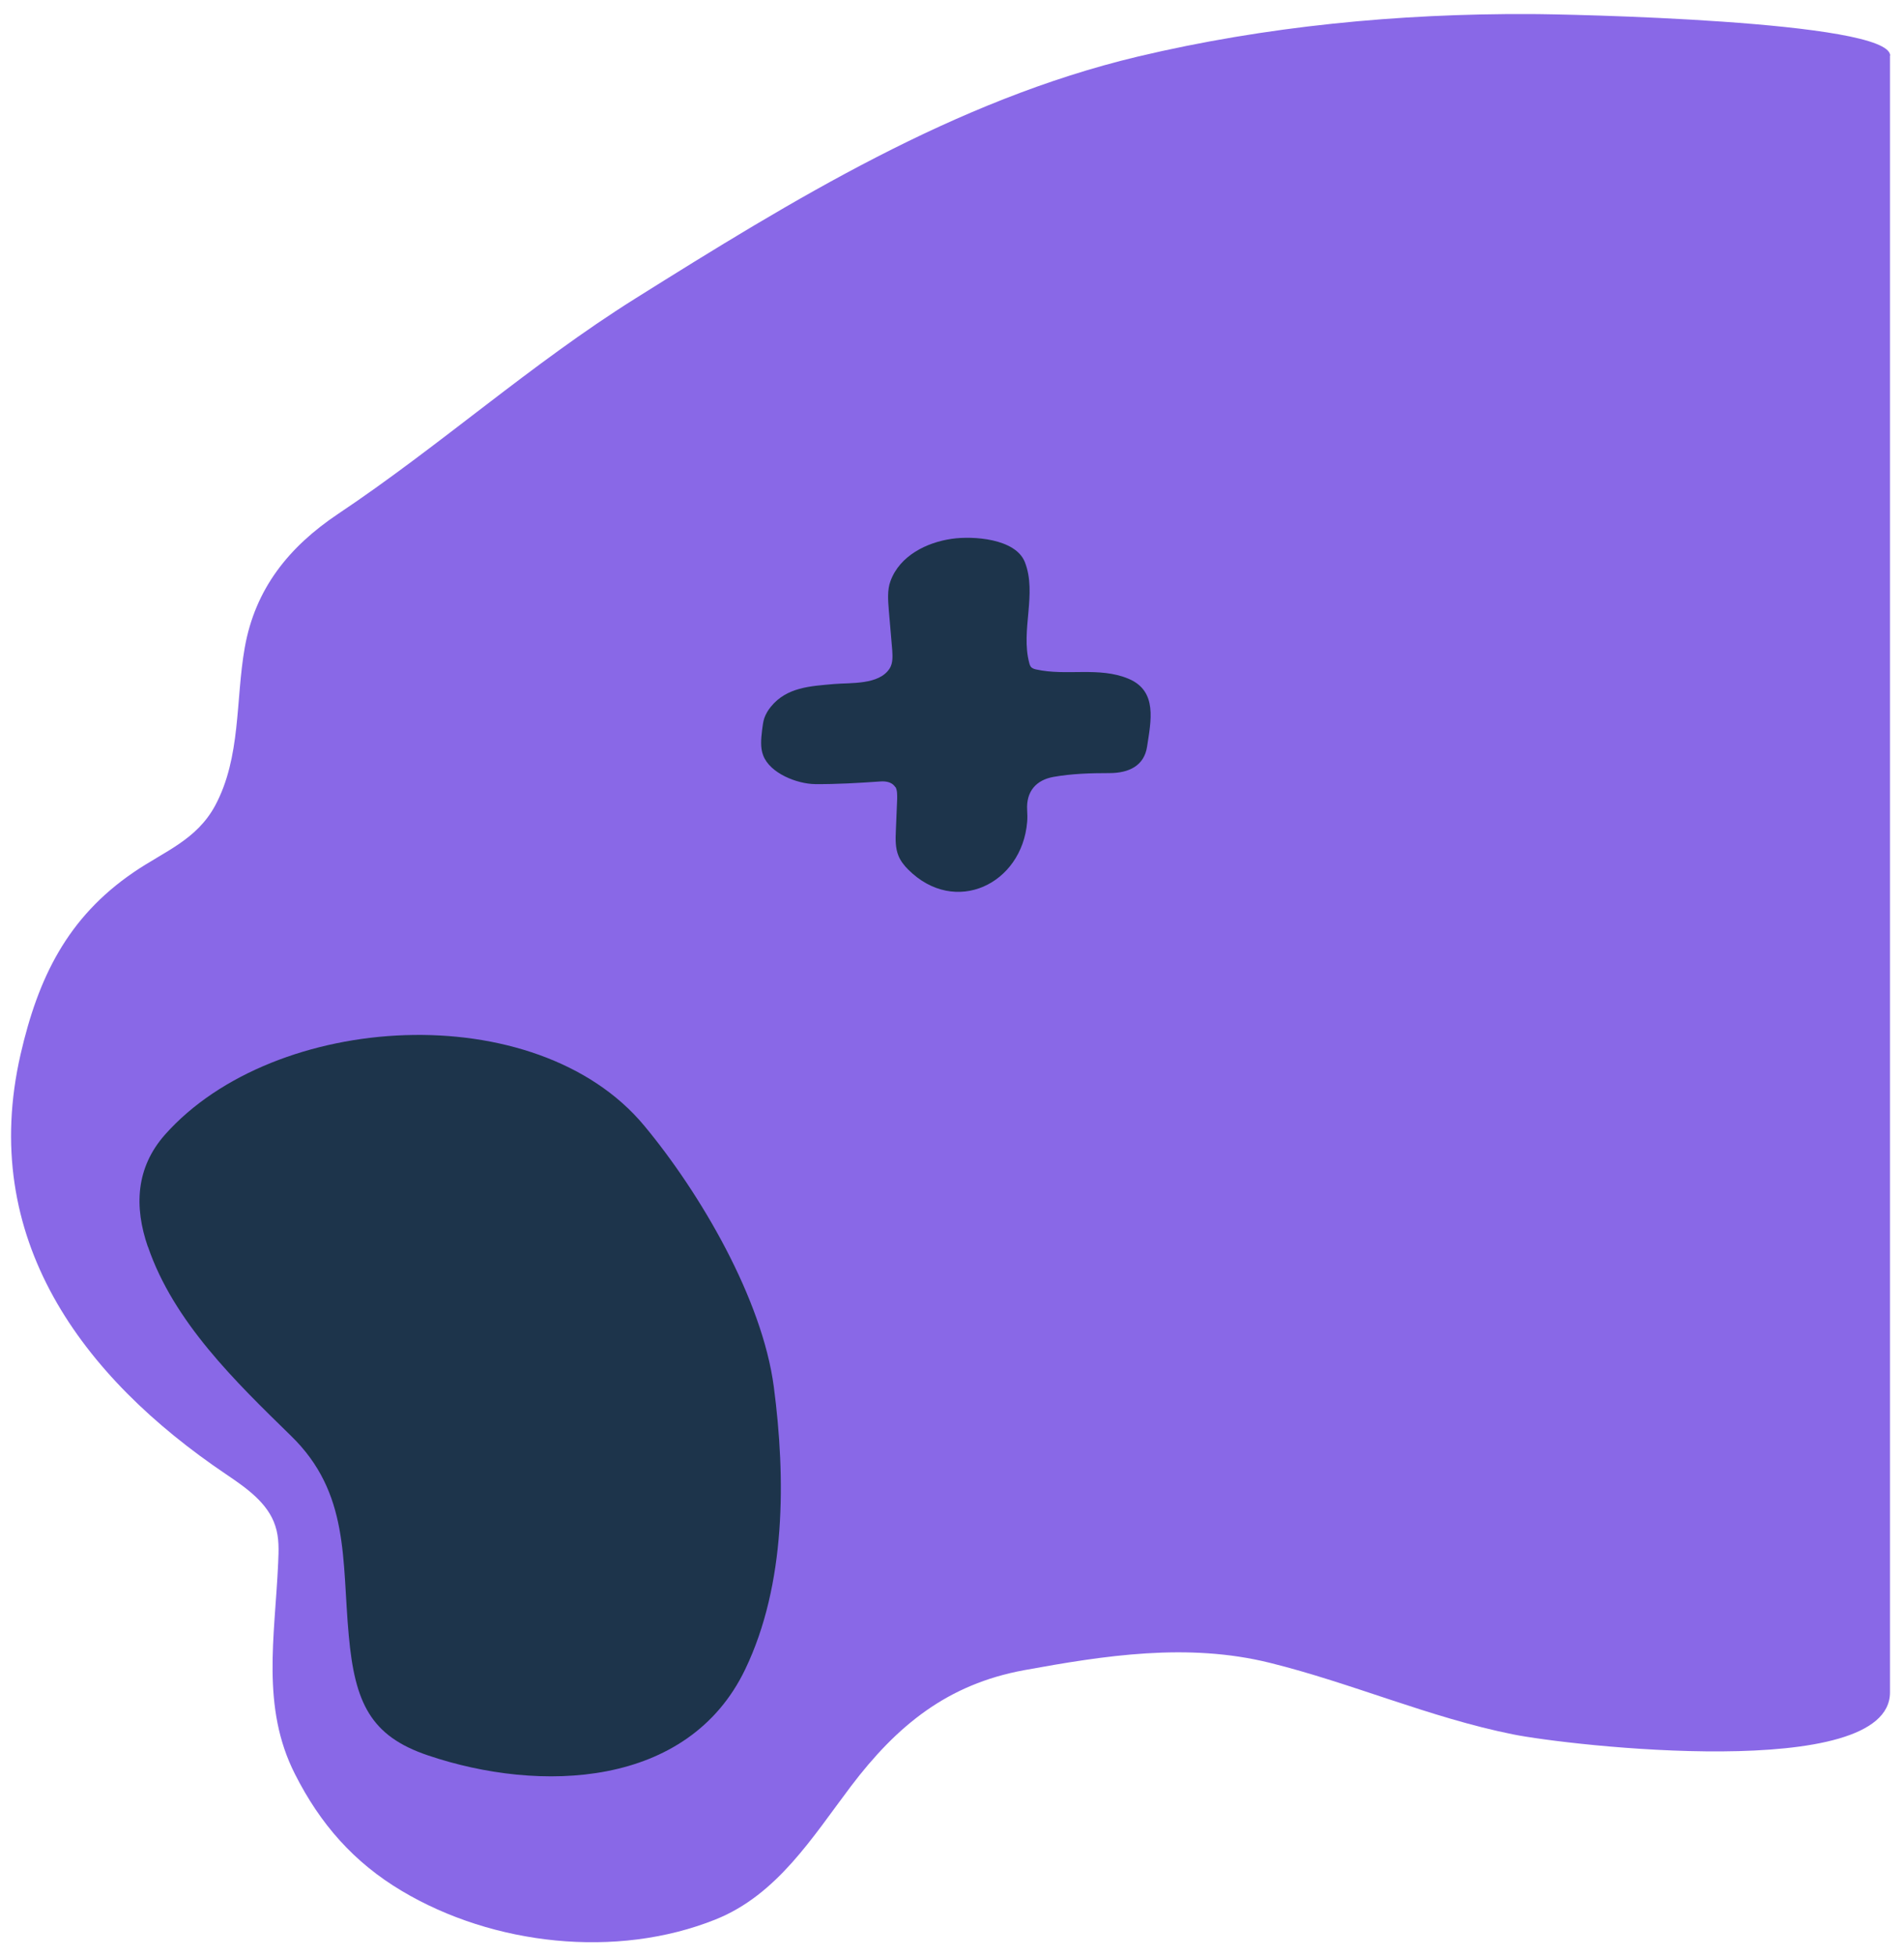 <svg width="112" height="115" viewBox="0 0 112 115" fill="none" xmlns="http://www.w3.org/2000/svg">
<g clip-path="url(#clip0_7929_7489)">
<path d="M111.176 3.271C111.176 35.352 111.176 67.422 111.176 99.503C111.176 104.805 92.256 102.629 88.996 101.97C84.107 100.988 79.519 98.956 74.686 97.762C69.853 96.567 64.963 97.338 60.242 98.197C55.743 99.023 52.774 101.434 50.05 105.029C47.795 108.009 45.719 111.402 42.091 112.854C36.264 115.187 28.998 114.372 23.64 111.179C20.804 109.494 18.829 107.228 17.355 104.314C15.346 100.374 16.172 96.221 16.362 91.901C16.395 91.165 16.429 90.417 16.194 89.714C15.759 88.363 14.486 87.481 13.314 86.689C4.797 80.951 -1.275 72.78 1.214 61.975C2.241 57.51 3.949 53.949 7.867 51.281C9.642 50.064 11.562 49.395 12.656 47.363C14.185 44.517 13.85 41.168 14.397 38.076C15.011 34.615 16.987 32.16 19.867 30.228C25.883 26.21 31.197 21.421 37.358 17.559C46.623 11.754 56.167 5.894 66.928 3.327C74.463 1.541 82.243 0.793 89.99 0.826C91.999 0.826 111.187 1.206 111.187 3.271H111.176Z" fill="#8968E7"/>
<path d="M8.694 73.293C7.89 70.96 7.979 68.661 9.709 66.707C16.15 59.463 31.532 58.536 37.895 66.183C41.199 70.156 44.838 76.374 45.519 81.542C46.222 86.9 46.244 93.14 43.833 98.152C40.473 105.14 31.755 105.43 25.181 103.209C21.787 102.07 20.872 100.106 20.515 96.154C20.102 91.678 20.582 87.782 17.11 84.411C13.851 81.23 10.212 77.713 8.705 73.304L8.694 73.293Z" fill="#1D344B"/>
<path d="M52.663 46.28C52.663 46.28 52.641 46.235 52.618 46.213C52.429 45.978 52.094 45.922 51.792 45.945C50.52 46.034 49.225 46.112 47.941 46.101C46.903 46.09 45.296 45.476 44.894 44.415C44.715 43.958 44.771 43.433 44.827 42.942C44.86 42.696 44.883 42.451 44.961 42.216C45.05 41.971 45.184 41.748 45.34 41.558C46.278 40.397 47.684 40.341 49.046 40.218C50.04 40.129 51.714 40.285 52.339 39.292C52.529 38.979 52.507 38.589 52.484 38.22C52.417 37.439 52.35 36.657 52.283 35.876C52.239 35.296 52.183 34.693 52.384 34.157C52.931 32.672 54.505 31.891 55.989 31.679C57.228 31.5 59.74 31.657 60.287 33.052C61.013 34.905 60.03 37.048 60.544 38.979C60.566 39.069 60.6 39.169 60.667 39.236C60.745 39.303 60.845 39.337 60.946 39.359C62.743 39.761 64.64 39.18 66.382 39.906C68.112 40.631 67.699 42.406 67.476 43.891C67.308 45.018 66.415 45.454 65.254 45.454C64.16 45.454 63.044 45.487 61.973 45.677C60.968 45.855 60.354 46.514 60.421 47.63C60.432 47.865 60.443 48.088 60.421 48.322C60.12 51.984 56.179 53.881 53.422 51.124C53.188 50.89 52.976 50.622 52.853 50.32C52.663 49.863 52.674 49.349 52.697 48.847C52.719 48.222 52.752 47.597 52.775 46.961C52.775 46.726 52.786 46.469 52.674 46.268L52.663 46.28Z" fill="#1D344B"/>
</g>
<defs>
<clipPath id="clip0_7929_7489">
<rect width="110.531" height="113.378" fill="white" transform="translate(0.646 0.826)"/>
</clipPath>
</defs>
</svg>
